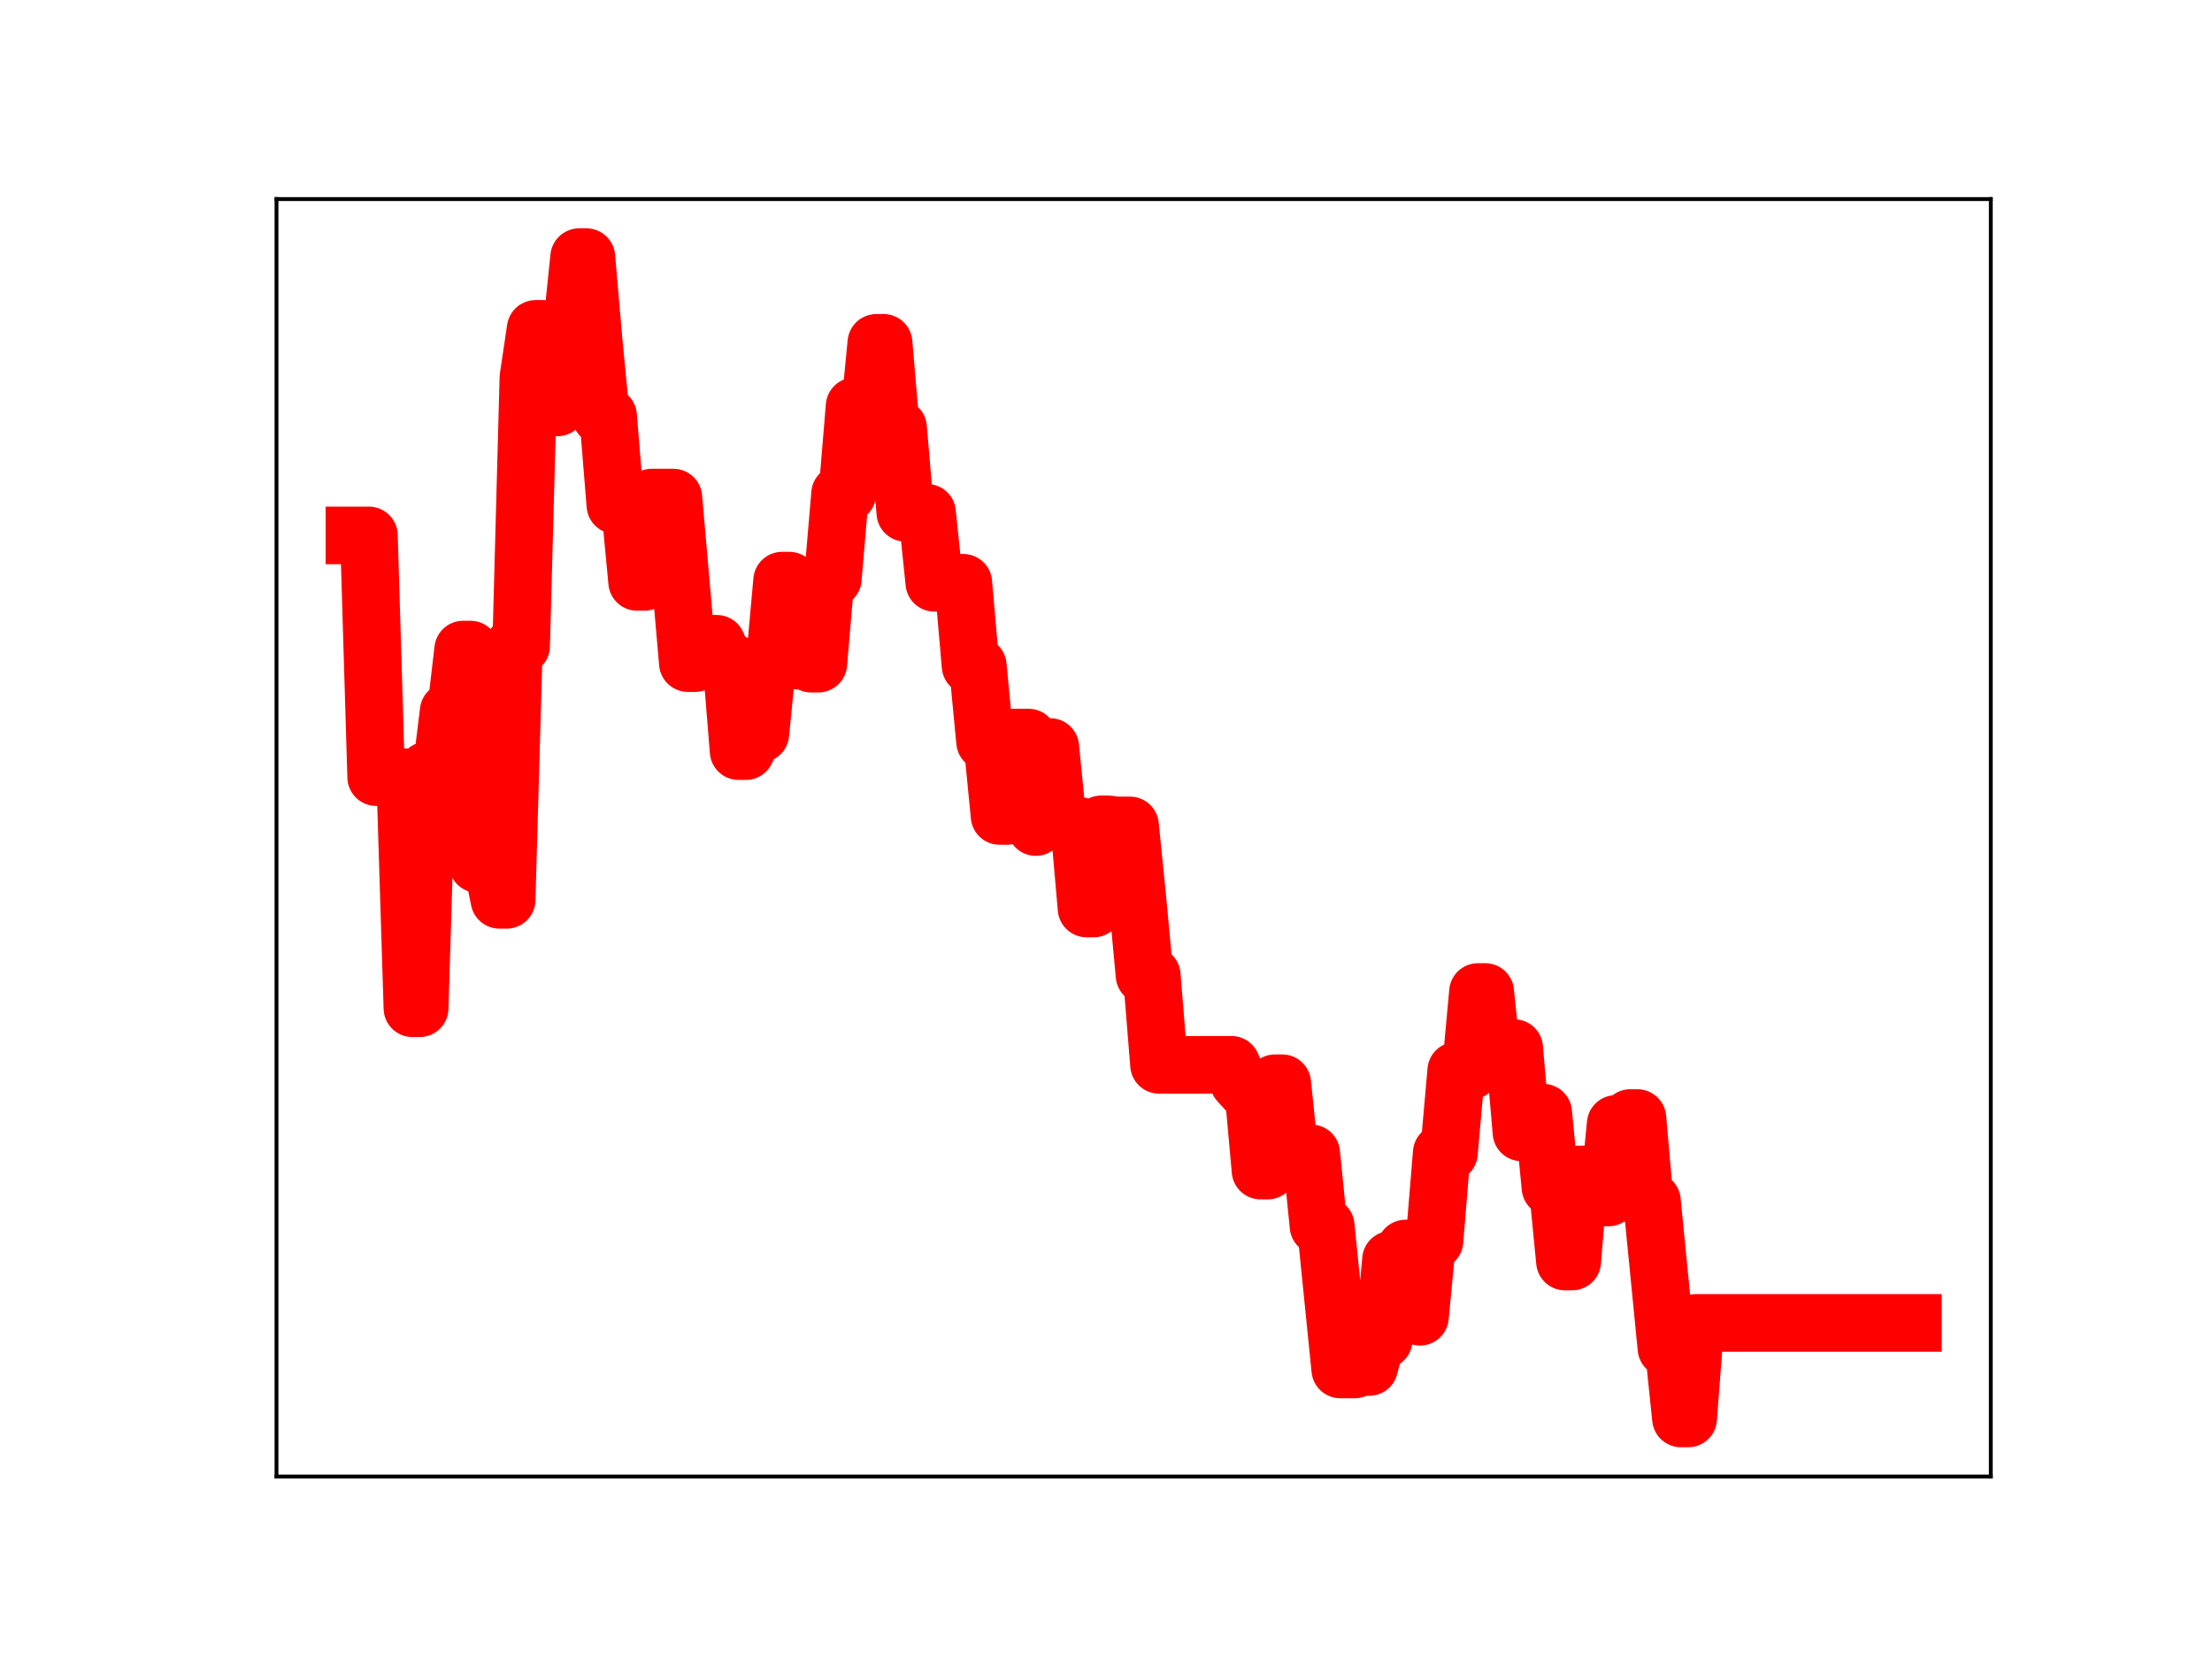 <?xml version="1.0" encoding="utf-8" standalone="no"?>
<!DOCTYPE svg PUBLIC "-//W3C//DTD SVG 1.1//EN"
  "http://www.w3.org/Graphics/SVG/1.1/DTD/svg11.dtd">
<!-- Created with matplotlib (https://matplotlib.org/) -->
<svg height="345.6pt" version="1.1" viewBox="0 0 460.8 345.6" width="460.8pt" xmlns="http://www.w3.org/2000/svg" xmlns:xlink="http://www.w3.org/1999/xlink">
 <defs>
  <style type="text/css">
*{stroke-linecap:butt;stroke-linejoin:round;}
  </style>
 </defs>
 <g id="figure_1">
  <g id="patch_1">
   <path d="M 0 345.6 
L 460.8 345.6 
L 460.8 0 
L 0 0 
z
" style="fill:#ffffff;"/>
  </g>
  <g id="axes_1">
   <g id="patch_2">
    <path d="M 57.6 307.584 
L 414.72 307.584 
L 414.72 41.472 
L 57.6 41.472 
z
" style="fill:#ffffff;"/>
   </g>
   <g id="line2d_1">
    <path clip-path="url(#pd6980712c9)" d="M 73.833 111.538 
L 76.853 111.538 
L 78.363 161.894 
L 84.403 161.894 
L 85.913 210.036 
L 87.423 210.036 
L 88.933 160.48 
L 91.953 160.48 
L 93.463 148.184 
L 94.973 148.184 
L 96.483 135.314 
L 97.993 135.314 
L 99.503 179.997 
L 102.523 179.997 
L 104.033 187.452 
L 105.543 187.452 
L 107.053 134.565 
L 108.563 134.565 
L 110.073 78.65 
L 111.583 68.513 
L 113.093 68.513 
L 114.603 84.879 
L 116.113 84.879 
L 117.623 68.176 
L 119.133 68.176 
L 120.643 53.568 
L 122.153 53.568 
L 123.663 70.992 
L 125.173 86.676 
L 126.683 86.676 
L 128.193 105.225 
L 131.214 105.225 
L 132.724 121.222 
L 134.234 121.222 
L 135.744 103.657 
L 140.274 103.657 
L 143.294 138.135 
L 144.804 138.135 
L 146.314 134.12 
L 149.334 134.12 
L 150.844 137.851 
L 152.354 137.851 
L 153.864 156.476 
L 155.374 156.476 
L 156.884 152.857 
L 158.394 152.857 
L 159.904 137.64 
L 161.414 137.64 
L 162.924 120.957 
L 164.434 120.957 
L 165.944 137.62 
L 167.454 137.62 
L 168.964 138.255 
L 170.474 138.255 
L 171.984 120.549 
L 173.494 120.549 
L 175.004 102.871 
L 176.514 102.871 
L 178.024 84.633 
L 179.534 84.633 
L 181.044 87.072 
L 182.554 71.422 
L 184.064 71.422 
L 185.574 89.116 
L 187.084 89.116 
L 188.594 106.823 
L 193.124 106.823 
L 194.634 121.407 
L 200.675 121.407 
L 202.185 138.706 
L 203.695 138.706 
L 205.205 154.5 
L 206.715 154.5 
L 208.225 169.977 
L 209.735 169.977 
L 211.245 153.653 
L 214.265 153.653 
L 215.775 172.289 
L 217.285 155.627 
L 218.795 155.627 
L 220.305 170.956 
L 221.815 170.956 
L 223.325 172.05 
L 224.835 172.05 
L 226.345 189.252 
L 227.855 189.252 
L 229.365 171.728 
L 230.875 171.728 
L 232.385 171.951 
L 235.405 171.951 
L 236.915 186.918 
L 238.425 203.176 
L 239.935 203.176 
L 241.445 221.821 
L 256.545 221.821 
L 258.055 225.383 
L 259.565 227.047 
L 261.075 227.047 
L 262.585 243.851 
L 264.095 243.851 
L 265.605 225.662 
L 267.115 225.662 
L 268.625 240.264 
L 273.156 240.264 
L 274.666 255.397 
L 276.176 255.397 
L 279.196 285.278 
L 282.216 285.278 
L 283.726 284.771 
L 285.236 284.771 
L 286.746 279.115 
L 288.256 279.115 
L 289.766 262.426 
L 291.276 262.426 
L 292.786 260.092 
L 294.296 260.092 
L 295.806 274.307 
L 297.316 258.507 
L 298.826 258.507 
L 300.336 240.167 
L 301.846 240.167 
L 303.356 223.052 
L 306.376 223.052 
L 307.886 206.651 
L 309.396 206.651 
L 310.906 221.084 
L 312.416 221.084 
L 313.926 218.335 
L 315.436 218.335 
L 316.946 235.891 
L 319.966 235.891 
L 321.476 231.786 
L 322.986 247.358 
L 324.496 247.358 
L 326.006 262.798 
L 327.516 262.798 
L 329.026 244.653 
L 330.536 244.653 
L 332.046 249.465 
L 335.066 249.465 
L 336.576 234.141 
L 338.086 234.141 
L 339.596 232.911 
L 341.106 232.911 
L 342.616 250.184 
L 344.127 250.184 
L 347.147 280.85 
L 348.657 280.85 
L 350.167 295.488 
L 351.677 295.488 
L 353.187 275.59 
L 398.487 275.59 
L 398.487 275.59 
" style="fill:none;stroke:#ff0000;stroke-linecap:square;stroke-width:12;"/>
    <defs>
     <path d="M 0 3 
C 0.796 3 1.559 2.684 2.121 2.121 
C 2.684 1.559 3 0.796 3 0 
C 3 -0.796 2.684 -1.559 2.121 -2.121 
C 1.559 -2.684 0.796 -3 0 -3 
C -0.796 -3 -1.559 -2.684 -2.121 -2.121 
C -2.684 -1.559 -3 -0.796 -3 0 
C -3 0.796 -2.684 1.559 -2.121 2.121 
C -1.559 2.684 -0.796 3 0 3 
z
" id="m394482d9f4" style="stroke:#ff0000;"/>
    </defs>
    <g clip-path="url(#pd6980712c9)">
     <use style="fill:#ff0000;stroke:#ff0000;" x="73.833" xlink:href="#m394482d9f4" y="111.538"/>
     <use style="fill:#ff0000;stroke:#ff0000;" x="75.343" xlink:href="#m394482d9f4" y="111.538"/>
     <use style="fill:#ff0000;stroke:#ff0000;" x="76.853" xlink:href="#m394482d9f4" y="111.538"/>
     <use style="fill:#ff0000;stroke:#ff0000;" x="78.363" xlink:href="#m394482d9f4" y="161.894"/>
     <use style="fill:#ff0000;stroke:#ff0000;" x="79.873" xlink:href="#m394482d9f4" y="161.894"/>
     <use style="fill:#ff0000;stroke:#ff0000;" x="81.383" xlink:href="#m394482d9f4" y="161.894"/>
     <use style="fill:#ff0000;stroke:#ff0000;" x="82.893" xlink:href="#m394482d9f4" y="161.894"/>
     <use style="fill:#ff0000;stroke:#ff0000;" x="84.403" xlink:href="#m394482d9f4" y="161.894"/>
     <use style="fill:#ff0000;stroke:#ff0000;" x="85.913" xlink:href="#m394482d9f4" y="210.036"/>
     <use style="fill:#ff0000;stroke:#ff0000;" x="87.423" xlink:href="#m394482d9f4" y="210.036"/>
     <use style="fill:#ff0000;stroke:#ff0000;" x="88.933" xlink:href="#m394482d9f4" y="160.48"/>
     <use style="fill:#ff0000;stroke:#ff0000;" x="90.443" xlink:href="#m394482d9f4" y="160.48"/>
     <use style="fill:#ff0000;stroke:#ff0000;" x="91.953" xlink:href="#m394482d9f4" y="160.48"/>
     <use style="fill:#ff0000;stroke:#ff0000;" x="93.463" xlink:href="#m394482d9f4" y="148.184"/>
     <use style="fill:#ff0000;stroke:#ff0000;" x="94.973" xlink:href="#m394482d9f4" y="148.184"/>
     <use style="fill:#ff0000;stroke:#ff0000;" x="96.483" xlink:href="#m394482d9f4" y="135.314"/>
     <use style="fill:#ff0000;stroke:#ff0000;" x="97.993" xlink:href="#m394482d9f4" y="135.314"/>
     <use style="fill:#ff0000;stroke:#ff0000;" x="99.503" xlink:href="#m394482d9f4" y="179.997"/>
     <use style="fill:#ff0000;stroke:#ff0000;" x="101.013" xlink:href="#m394482d9f4" y="179.997"/>
     <use style="fill:#ff0000;stroke:#ff0000;" x="102.523" xlink:href="#m394482d9f4" y="179.997"/>
     <use style="fill:#ff0000;stroke:#ff0000;" x="104.033" xlink:href="#m394482d9f4" y="187.452"/>
     <use style="fill:#ff0000;stroke:#ff0000;" x="105.543" xlink:href="#m394482d9f4" y="187.452"/>
     <use style="fill:#ff0000;stroke:#ff0000;" x="107.053" xlink:href="#m394482d9f4" y="134.565"/>
     <use style="fill:#ff0000;stroke:#ff0000;" x="108.563" xlink:href="#m394482d9f4" y="134.565"/>
     <use style="fill:#ff0000;stroke:#ff0000;" x="110.073" xlink:href="#m394482d9f4" y="78.65"/>
     <use style="fill:#ff0000;stroke:#ff0000;" x="111.583" xlink:href="#m394482d9f4" y="68.513"/>
     <use style="fill:#ff0000;stroke:#ff0000;" x="113.093" xlink:href="#m394482d9f4" y="68.513"/>
     <use style="fill:#ff0000;stroke:#ff0000;" x="114.603" xlink:href="#m394482d9f4" y="84.879"/>
     <use style="fill:#ff0000;stroke:#ff0000;" x="116.113" xlink:href="#m394482d9f4" y="84.879"/>
     <use style="fill:#ff0000;stroke:#ff0000;" x="117.623" xlink:href="#m394482d9f4" y="68.176"/>
     <use style="fill:#ff0000;stroke:#ff0000;" x="119.133" xlink:href="#m394482d9f4" y="68.176"/>
     <use style="fill:#ff0000;stroke:#ff0000;" x="120.643" xlink:href="#m394482d9f4" y="53.568"/>
     <use style="fill:#ff0000;stroke:#ff0000;" x="122.153" xlink:href="#m394482d9f4" y="53.568"/>
     <use style="fill:#ff0000;stroke:#ff0000;" x="123.663" xlink:href="#m394482d9f4" y="70.992"/>
     <use style="fill:#ff0000;stroke:#ff0000;" x="125.173" xlink:href="#m394482d9f4" y="86.676"/>
     <use style="fill:#ff0000;stroke:#ff0000;" x="126.683" xlink:href="#m394482d9f4" y="86.676"/>
     <use style="fill:#ff0000;stroke:#ff0000;" x="128.193" xlink:href="#m394482d9f4" y="105.225"/>
     <use style="fill:#ff0000;stroke:#ff0000;" x="129.704" xlink:href="#m394482d9f4" y="105.225"/>
     <use style="fill:#ff0000;stroke:#ff0000;" x="131.214" xlink:href="#m394482d9f4" y="105.225"/>
     <use style="fill:#ff0000;stroke:#ff0000;" x="132.724" xlink:href="#m394482d9f4" y="121.222"/>
     <use style="fill:#ff0000;stroke:#ff0000;" x="134.234" xlink:href="#m394482d9f4" y="121.222"/>
     <use style="fill:#ff0000;stroke:#ff0000;" x="135.744" xlink:href="#m394482d9f4" y="103.657"/>
     <use style="fill:#ff0000;stroke:#ff0000;" x="137.254" xlink:href="#m394482d9f4" y="103.657"/>
     <use style="fill:#ff0000;stroke:#ff0000;" x="138.764" xlink:href="#m394482d9f4" y="103.657"/>
     <use style="fill:#ff0000;stroke:#ff0000;" x="140.274" xlink:href="#m394482d9f4" y="103.657"/>
     <use style="fill:#ff0000;stroke:#ff0000;" x="141.784" xlink:href="#m394482d9f4" y="120.588"/>
     <use style="fill:#ff0000;stroke:#ff0000;" x="143.294" xlink:href="#m394482d9f4" y="138.135"/>
     <use style="fill:#ff0000;stroke:#ff0000;" x="144.804" xlink:href="#m394482d9f4" y="138.135"/>
     <use style="fill:#ff0000;stroke:#ff0000;" x="146.314" xlink:href="#m394482d9f4" y="134.12"/>
     <use style="fill:#ff0000;stroke:#ff0000;" x="147.824" xlink:href="#m394482d9f4" y="134.12"/>
     <use style="fill:#ff0000;stroke:#ff0000;" x="149.334" xlink:href="#m394482d9f4" y="134.12"/>
     <use style="fill:#ff0000;stroke:#ff0000;" x="150.844" xlink:href="#m394482d9f4" y="137.851"/>
     <use style="fill:#ff0000;stroke:#ff0000;" x="152.354" xlink:href="#m394482d9f4" y="137.851"/>
     <use style="fill:#ff0000;stroke:#ff0000;" x="153.864" xlink:href="#m394482d9f4" y="156.476"/>
     <use style="fill:#ff0000;stroke:#ff0000;" x="155.374" xlink:href="#m394482d9f4" y="156.476"/>
     <use style="fill:#ff0000;stroke:#ff0000;" x="156.884" xlink:href="#m394482d9f4" y="152.857"/>
     <use style="fill:#ff0000;stroke:#ff0000;" x="158.394" xlink:href="#m394482d9f4" y="152.857"/>
     <use style="fill:#ff0000;stroke:#ff0000;" x="159.904" xlink:href="#m394482d9f4" y="137.64"/>
     <use style="fill:#ff0000;stroke:#ff0000;" x="161.414" xlink:href="#m394482d9f4" y="137.64"/>
     <use style="fill:#ff0000;stroke:#ff0000;" x="162.924" xlink:href="#m394482d9f4" y="120.957"/>
     <use style="fill:#ff0000;stroke:#ff0000;" x="164.434" xlink:href="#m394482d9f4" y="120.957"/>
     <use style="fill:#ff0000;stroke:#ff0000;" x="165.944" xlink:href="#m394482d9f4" y="137.62"/>
     <use style="fill:#ff0000;stroke:#ff0000;" x="167.454" xlink:href="#m394482d9f4" y="137.62"/>
     <use style="fill:#ff0000;stroke:#ff0000;" x="168.964" xlink:href="#m394482d9f4" y="138.255"/>
     <use style="fill:#ff0000;stroke:#ff0000;" x="170.474" xlink:href="#m394482d9f4" y="138.255"/>
     <use style="fill:#ff0000;stroke:#ff0000;" x="171.984" xlink:href="#m394482d9f4" y="120.549"/>
     <use style="fill:#ff0000;stroke:#ff0000;" x="173.494" xlink:href="#m394482d9f4" y="120.549"/>
     <use style="fill:#ff0000;stroke:#ff0000;" x="175.004" xlink:href="#m394482d9f4" y="102.871"/>
     <use style="fill:#ff0000;stroke:#ff0000;" x="176.514" xlink:href="#m394482d9f4" y="102.871"/>
     <use style="fill:#ff0000;stroke:#ff0000;" x="178.024" xlink:href="#m394482d9f4" y="84.633"/>
     <use style="fill:#ff0000;stroke:#ff0000;" x="179.534" xlink:href="#m394482d9f4" y="84.633"/>
     <use style="fill:#ff0000;stroke:#ff0000;" x="181.044" xlink:href="#m394482d9f4" y="87.072"/>
     <use style="fill:#ff0000;stroke:#ff0000;" x="182.554" xlink:href="#m394482d9f4" y="71.422"/>
     <use style="fill:#ff0000;stroke:#ff0000;" x="184.064" xlink:href="#m394482d9f4" y="71.422"/>
     <use style="fill:#ff0000;stroke:#ff0000;" x="185.574" xlink:href="#m394482d9f4" y="89.116"/>
     <use style="fill:#ff0000;stroke:#ff0000;" x="187.084" xlink:href="#m394482d9f4" y="89.116"/>
     <use style="fill:#ff0000;stroke:#ff0000;" x="188.594" xlink:href="#m394482d9f4" y="106.823"/>
     <use style="fill:#ff0000;stroke:#ff0000;" x="190.104" xlink:href="#m394482d9f4" y="106.823"/>
     <use style="fill:#ff0000;stroke:#ff0000;" x="191.614" xlink:href="#m394482d9f4" y="106.823"/>
     <use style="fill:#ff0000;stroke:#ff0000;" x="193.124" xlink:href="#m394482d9f4" y="106.823"/>
     <use style="fill:#ff0000;stroke:#ff0000;" x="194.634" xlink:href="#m394482d9f4" y="121.407"/>
     <use style="fill:#ff0000;stroke:#ff0000;" x="196.144" xlink:href="#m394482d9f4" y="121.407"/>
     <use style="fill:#ff0000;stroke:#ff0000;" x="197.654" xlink:href="#m394482d9f4" y="121.407"/>
     <use style="fill:#ff0000;stroke:#ff0000;" x="199.164" xlink:href="#m394482d9f4" y="121.407"/>
     <use style="fill:#ff0000;stroke:#ff0000;" x="200.675" xlink:href="#m394482d9f4" y="121.407"/>
     <use style="fill:#ff0000;stroke:#ff0000;" x="202.185" xlink:href="#m394482d9f4" y="138.706"/>
     <use style="fill:#ff0000;stroke:#ff0000;" x="203.695" xlink:href="#m394482d9f4" y="138.706"/>
     <use style="fill:#ff0000;stroke:#ff0000;" x="205.205" xlink:href="#m394482d9f4" y="154.5"/>
     <use style="fill:#ff0000;stroke:#ff0000;" x="206.715" xlink:href="#m394482d9f4" y="154.5"/>
     <use style="fill:#ff0000;stroke:#ff0000;" x="208.225" xlink:href="#m394482d9f4" y="169.977"/>
     <use style="fill:#ff0000;stroke:#ff0000;" x="209.735" xlink:href="#m394482d9f4" y="169.977"/>
     <use style="fill:#ff0000;stroke:#ff0000;" x="211.245" xlink:href="#m394482d9f4" y="153.653"/>
     <use style="fill:#ff0000;stroke:#ff0000;" x="212.755" xlink:href="#m394482d9f4" y="153.653"/>
     <use style="fill:#ff0000;stroke:#ff0000;" x="214.265" xlink:href="#m394482d9f4" y="153.653"/>
     <use style="fill:#ff0000;stroke:#ff0000;" x="215.775" xlink:href="#m394482d9f4" y="172.289"/>
     <use style="fill:#ff0000;stroke:#ff0000;" x="217.285" xlink:href="#m394482d9f4" y="155.627"/>
     <use style="fill:#ff0000;stroke:#ff0000;" x="218.795" xlink:href="#m394482d9f4" y="155.627"/>
     <use style="fill:#ff0000;stroke:#ff0000;" x="220.305" xlink:href="#m394482d9f4" y="170.956"/>
     <use style="fill:#ff0000;stroke:#ff0000;" x="221.815" xlink:href="#m394482d9f4" y="170.956"/>
     <use style="fill:#ff0000;stroke:#ff0000;" x="223.325" xlink:href="#m394482d9f4" y="172.05"/>
     <use style="fill:#ff0000;stroke:#ff0000;" x="224.835" xlink:href="#m394482d9f4" y="172.05"/>
     <use style="fill:#ff0000;stroke:#ff0000;" x="226.345" xlink:href="#m394482d9f4" y="189.252"/>
     <use style="fill:#ff0000;stroke:#ff0000;" x="227.855" xlink:href="#m394482d9f4" y="189.252"/>
     <use style="fill:#ff0000;stroke:#ff0000;" x="229.365" xlink:href="#m394482d9f4" y="171.728"/>
     <use style="fill:#ff0000;stroke:#ff0000;" x="230.875" xlink:href="#m394482d9f4" y="171.728"/>
     <use style="fill:#ff0000;stroke:#ff0000;" x="232.385" xlink:href="#m394482d9f4" y="171.951"/>
     <use style="fill:#ff0000;stroke:#ff0000;" x="233.895" xlink:href="#m394482d9f4" y="171.951"/>
     <use style="fill:#ff0000;stroke:#ff0000;" x="235.405" xlink:href="#m394482d9f4" y="171.951"/>
     <use style="fill:#ff0000;stroke:#ff0000;" x="236.915" xlink:href="#m394482d9f4" y="186.918"/>
     <use style="fill:#ff0000;stroke:#ff0000;" x="238.425" xlink:href="#m394482d9f4" y="203.176"/>
     <use style="fill:#ff0000;stroke:#ff0000;" x="239.935" xlink:href="#m394482d9f4" y="203.176"/>
     <use style="fill:#ff0000;stroke:#ff0000;" x="241.445" xlink:href="#m394482d9f4" y="221.821"/>
     <use style="fill:#ff0000;stroke:#ff0000;" x="242.955" xlink:href="#m394482d9f4" y="221.821"/>
     <use style="fill:#ff0000;stroke:#ff0000;" x="244.465" xlink:href="#m394482d9f4" y="221.821"/>
     <use style="fill:#ff0000;stroke:#ff0000;" x="245.975" xlink:href="#m394482d9f4" y="221.821"/>
     <use style="fill:#ff0000;stroke:#ff0000;" x="247.485" xlink:href="#m394482d9f4" y="221.821"/>
     <use style="fill:#ff0000;stroke:#ff0000;" x="248.995" xlink:href="#m394482d9f4" y="221.821"/>
     <use style="fill:#ff0000;stroke:#ff0000;" x="250.505" xlink:href="#m394482d9f4" y="221.821"/>
     <use style="fill:#ff0000;stroke:#ff0000;" x="252.015" xlink:href="#m394482d9f4" y="221.821"/>
     <use style="fill:#ff0000;stroke:#ff0000;" x="253.525" xlink:href="#m394482d9f4" y="221.821"/>
     <use style="fill:#ff0000;stroke:#ff0000;" x="255.035" xlink:href="#m394482d9f4" y="221.821"/>
     <use style="fill:#ff0000;stroke:#ff0000;" x="256.545" xlink:href="#m394482d9f4" y="221.821"/>
     <use style="fill:#ff0000;stroke:#ff0000;" x="258.055" xlink:href="#m394482d9f4" y="225.383"/>
     <use style="fill:#ff0000;stroke:#ff0000;" x="259.565" xlink:href="#m394482d9f4" y="227.047"/>
     <use style="fill:#ff0000;stroke:#ff0000;" x="261.075" xlink:href="#m394482d9f4" y="227.047"/>
     <use style="fill:#ff0000;stroke:#ff0000;" x="262.585" xlink:href="#m394482d9f4" y="243.851"/>
     <use style="fill:#ff0000;stroke:#ff0000;" x="264.095" xlink:href="#m394482d9f4" y="243.851"/>
     <use style="fill:#ff0000;stroke:#ff0000;" x="265.605" xlink:href="#m394482d9f4" y="225.662"/>
     <use style="fill:#ff0000;stroke:#ff0000;" x="267.115" xlink:href="#m394482d9f4" y="225.662"/>
     <use style="fill:#ff0000;stroke:#ff0000;" x="268.625" xlink:href="#m394482d9f4" y="240.264"/>
     <use style="fill:#ff0000;stroke:#ff0000;" x="270.135" xlink:href="#m394482d9f4" y="240.264"/>
     <use style="fill:#ff0000;stroke:#ff0000;" x="271.645" xlink:href="#m394482d9f4" y="240.264"/>
     <use style="fill:#ff0000;stroke:#ff0000;" x="273.156" xlink:href="#m394482d9f4" y="240.264"/>
     <use style="fill:#ff0000;stroke:#ff0000;" x="274.666" xlink:href="#m394482d9f4" y="255.397"/>
     <use style="fill:#ff0000;stroke:#ff0000;" x="276.176" xlink:href="#m394482d9f4" y="255.397"/>
     <use style="fill:#ff0000;stroke:#ff0000;" x="277.686" xlink:href="#m394482d9f4" y="270.706"/>
     <use style="fill:#ff0000;stroke:#ff0000;" x="279.196" xlink:href="#m394482d9f4" y="285.278"/>
     <use style="fill:#ff0000;stroke:#ff0000;" x="280.706" xlink:href="#m394482d9f4" y="285.278"/>
     <use style="fill:#ff0000;stroke:#ff0000;" x="282.216" xlink:href="#m394482d9f4" y="285.278"/>
     <use style="fill:#ff0000;stroke:#ff0000;" x="283.726" xlink:href="#m394482d9f4" y="284.771"/>
     <use style="fill:#ff0000;stroke:#ff0000;" x="285.236" xlink:href="#m394482d9f4" y="284.771"/>
     <use style="fill:#ff0000;stroke:#ff0000;" x="286.746" xlink:href="#m394482d9f4" y="279.115"/>
     <use style="fill:#ff0000;stroke:#ff0000;" x="288.256" xlink:href="#m394482d9f4" y="279.115"/>
     <use style="fill:#ff0000;stroke:#ff0000;" x="289.766" xlink:href="#m394482d9f4" y="262.426"/>
     <use style="fill:#ff0000;stroke:#ff0000;" x="291.276" xlink:href="#m394482d9f4" y="262.426"/>
     <use style="fill:#ff0000;stroke:#ff0000;" x="292.786" xlink:href="#m394482d9f4" y="260.092"/>
     <use style="fill:#ff0000;stroke:#ff0000;" x="294.296" xlink:href="#m394482d9f4" y="260.092"/>
     <use style="fill:#ff0000;stroke:#ff0000;" x="295.806" xlink:href="#m394482d9f4" y="274.307"/>
     <use style="fill:#ff0000;stroke:#ff0000;" x="297.316" xlink:href="#m394482d9f4" y="258.507"/>
     <use style="fill:#ff0000;stroke:#ff0000;" x="298.826" xlink:href="#m394482d9f4" y="258.507"/>
     <use style="fill:#ff0000;stroke:#ff0000;" x="300.336" xlink:href="#m394482d9f4" y="240.167"/>
     <use style="fill:#ff0000;stroke:#ff0000;" x="301.846" xlink:href="#m394482d9f4" y="240.167"/>
     <use style="fill:#ff0000;stroke:#ff0000;" x="303.356" xlink:href="#m394482d9f4" y="223.052"/>
     <use style="fill:#ff0000;stroke:#ff0000;" x="304.866" xlink:href="#m394482d9f4" y="223.052"/>
     <use style="fill:#ff0000;stroke:#ff0000;" x="306.376" xlink:href="#m394482d9f4" y="223.052"/>
     <use style="fill:#ff0000;stroke:#ff0000;" x="307.886" xlink:href="#m394482d9f4" y="206.651"/>
     <use style="fill:#ff0000;stroke:#ff0000;" x="309.396" xlink:href="#m394482d9f4" y="206.651"/>
     <use style="fill:#ff0000;stroke:#ff0000;" x="310.906" xlink:href="#m394482d9f4" y="221.084"/>
     <use style="fill:#ff0000;stroke:#ff0000;" x="312.416" xlink:href="#m394482d9f4" y="221.084"/>
     <use style="fill:#ff0000;stroke:#ff0000;" x="313.926" xlink:href="#m394482d9f4" y="218.335"/>
     <use style="fill:#ff0000;stroke:#ff0000;" x="315.436" xlink:href="#m394482d9f4" y="218.335"/>
     <use style="fill:#ff0000;stroke:#ff0000;" x="316.946" xlink:href="#m394482d9f4" y="235.891"/>
     <use style="fill:#ff0000;stroke:#ff0000;" x="318.456" xlink:href="#m394482d9f4" y="235.891"/>
     <use style="fill:#ff0000;stroke:#ff0000;" x="319.966" xlink:href="#m394482d9f4" y="235.891"/>
     <use style="fill:#ff0000;stroke:#ff0000;" x="321.476" xlink:href="#m394482d9f4" y="231.786"/>
     <use style="fill:#ff0000;stroke:#ff0000;" x="322.986" xlink:href="#m394482d9f4" y="247.358"/>
     <use style="fill:#ff0000;stroke:#ff0000;" x="324.496" xlink:href="#m394482d9f4" y="247.358"/>
     <use style="fill:#ff0000;stroke:#ff0000;" x="326.006" xlink:href="#m394482d9f4" y="262.798"/>
     <use style="fill:#ff0000;stroke:#ff0000;" x="327.516" xlink:href="#m394482d9f4" y="262.798"/>
     <use style="fill:#ff0000;stroke:#ff0000;" x="329.026" xlink:href="#m394482d9f4" y="244.653"/>
     <use style="fill:#ff0000;stroke:#ff0000;" x="330.536" xlink:href="#m394482d9f4" y="244.653"/>
     <use style="fill:#ff0000;stroke:#ff0000;" x="332.046" xlink:href="#m394482d9f4" y="249.465"/>
     <use style="fill:#ff0000;stroke:#ff0000;" x="333.556" xlink:href="#m394482d9f4" y="249.465"/>
     <use style="fill:#ff0000;stroke:#ff0000;" x="335.066" xlink:href="#m394482d9f4" y="249.465"/>
     <use style="fill:#ff0000;stroke:#ff0000;" x="336.576" xlink:href="#m394482d9f4" y="234.141"/>
     <use style="fill:#ff0000;stroke:#ff0000;" x="338.086" xlink:href="#m394482d9f4" y="234.141"/>
     <use style="fill:#ff0000;stroke:#ff0000;" x="339.596" xlink:href="#m394482d9f4" y="232.911"/>
     <use style="fill:#ff0000;stroke:#ff0000;" x="341.106" xlink:href="#m394482d9f4" y="232.911"/>
     <use style="fill:#ff0000;stroke:#ff0000;" x="342.616" xlink:href="#m394482d9f4" y="250.184"/>
     <use style="fill:#ff0000;stroke:#ff0000;" x="344.127" xlink:href="#m394482d9f4" y="250.184"/>
     <use style="fill:#ff0000;stroke:#ff0000;" x="345.637" xlink:href="#m394482d9f4" y="265.689"/>
     <use style="fill:#ff0000;stroke:#ff0000;" x="347.147" xlink:href="#m394482d9f4" y="280.85"/>
     <use style="fill:#ff0000;stroke:#ff0000;" x="348.657" xlink:href="#m394482d9f4" y="280.85"/>
     <use style="fill:#ff0000;stroke:#ff0000;" x="350.167" xlink:href="#m394482d9f4" y="295.488"/>
     <use style="fill:#ff0000;stroke:#ff0000;" x="351.677" xlink:href="#m394482d9f4" y="295.488"/>
     <use style="fill:#ff0000;stroke:#ff0000;" x="353.187" xlink:href="#m394482d9f4" y="275.59"/>
     <use style="fill:#ff0000;stroke:#ff0000;" x="354.697" xlink:href="#m394482d9f4" y="275.59"/>
     <use style="fill:#ff0000;stroke:#ff0000;" x="356.207" xlink:href="#m394482d9f4" y="275.59"/>
     <use style="fill:#ff0000;stroke:#ff0000;" x="357.717" xlink:href="#m394482d9f4" y="275.59"/>
     <use style="fill:#ff0000;stroke:#ff0000;" x="359.227" xlink:href="#m394482d9f4" y="275.59"/>
     <use style="fill:#ff0000;stroke:#ff0000;" x="360.737" xlink:href="#m394482d9f4" y="275.59"/>
     <use style="fill:#ff0000;stroke:#ff0000;" x="362.247" xlink:href="#m394482d9f4" y="275.59"/>
     <use style="fill:#ff0000;stroke:#ff0000;" x="363.757" xlink:href="#m394482d9f4" y="275.59"/>
     <use style="fill:#ff0000;stroke:#ff0000;" x="365.267" xlink:href="#m394482d9f4" y="275.59"/>
     <use style="fill:#ff0000;stroke:#ff0000;" x="366.777" xlink:href="#m394482d9f4" y="275.59"/>
     <use style="fill:#ff0000;stroke:#ff0000;" x="368.287" xlink:href="#m394482d9f4" y="275.59"/>
     <use style="fill:#ff0000;stroke:#ff0000;" x="369.797" xlink:href="#m394482d9f4" y="275.59"/>
     <use style="fill:#ff0000;stroke:#ff0000;" x="371.307" xlink:href="#m394482d9f4" y="275.59"/>
     <use style="fill:#ff0000;stroke:#ff0000;" x="372.817" xlink:href="#m394482d9f4" y="275.59"/>
     <use style="fill:#ff0000;stroke:#ff0000;" x="374.327" xlink:href="#m394482d9f4" y="275.59"/>
     <use style="fill:#ff0000;stroke:#ff0000;" x="375.837" xlink:href="#m394482d9f4" y="275.59"/>
     <use style="fill:#ff0000;stroke:#ff0000;" x="377.347" xlink:href="#m394482d9f4" y="275.59"/>
     <use style="fill:#ff0000;stroke:#ff0000;" x="378.857" xlink:href="#m394482d9f4" y="275.59"/>
     <use style="fill:#ff0000;stroke:#ff0000;" x="380.367" xlink:href="#m394482d9f4" y="275.59"/>
     <use style="fill:#ff0000;stroke:#ff0000;" x="381.877" xlink:href="#m394482d9f4" y="275.59"/>
     <use style="fill:#ff0000;stroke:#ff0000;" x="383.387" xlink:href="#m394482d9f4" y="275.59"/>
     <use style="fill:#ff0000;stroke:#ff0000;" x="384.897" xlink:href="#m394482d9f4" y="275.59"/>
     <use style="fill:#ff0000;stroke:#ff0000;" x="386.407" xlink:href="#m394482d9f4" y="275.59"/>
     <use style="fill:#ff0000;stroke:#ff0000;" x="387.917" xlink:href="#m394482d9f4" y="275.59"/>
     <use style="fill:#ff0000;stroke:#ff0000;" x="389.427" xlink:href="#m394482d9f4" y="275.59"/>
     <use style="fill:#ff0000;stroke:#ff0000;" x="390.937" xlink:href="#m394482d9f4" y="275.59"/>
     <use style="fill:#ff0000;stroke:#ff0000;" x="392.447" xlink:href="#m394482d9f4" y="275.59"/>
     <use style="fill:#ff0000;stroke:#ff0000;" x="393.957" xlink:href="#m394482d9f4" y="275.59"/>
     <use style="fill:#ff0000;stroke:#ff0000;" x="395.467" xlink:href="#m394482d9f4" y="275.59"/>
     <use style="fill:#ff0000;stroke:#ff0000;" x="396.977" xlink:href="#m394482d9f4" y="275.59"/>
     <use style="fill:#ff0000;stroke:#ff0000;" x="398.487" xlink:href="#m394482d9f4" y="275.59"/>
    </g>
   </g>
   <g id="patch_3">
    <path d="M 57.6 307.584 
L 57.6 41.472 
" style="fill:none;stroke:#000000;stroke-linecap:square;stroke-linejoin:miter;stroke-width:0.8;"/>
   </g>
   <g id="patch_4">
    <path d="M 414.72 307.584 
L 414.72 41.472 
" style="fill:none;stroke:#000000;stroke-linecap:square;stroke-linejoin:miter;stroke-width:0.8;"/>
   </g>
   <g id="patch_5">
    <path d="M 57.6 307.584 
L 414.72 307.584 
" style="fill:none;stroke:#000000;stroke-linecap:square;stroke-linejoin:miter;stroke-width:0.8;"/>
   </g>
   <g id="patch_6">
    <path d="M 57.6 41.472 
L 414.72 41.472 
" style="fill:none;stroke:#000000;stroke-linecap:square;stroke-linejoin:miter;stroke-width:0.8;"/>
   </g>
  </g>
 </g>
 <defs>
  <clipPath id="pd6980712c9">
   <rect height="266.112" width="357.12" x="57.6" y="41.472"/>
  </clipPath>
 </defs>
</svg>
